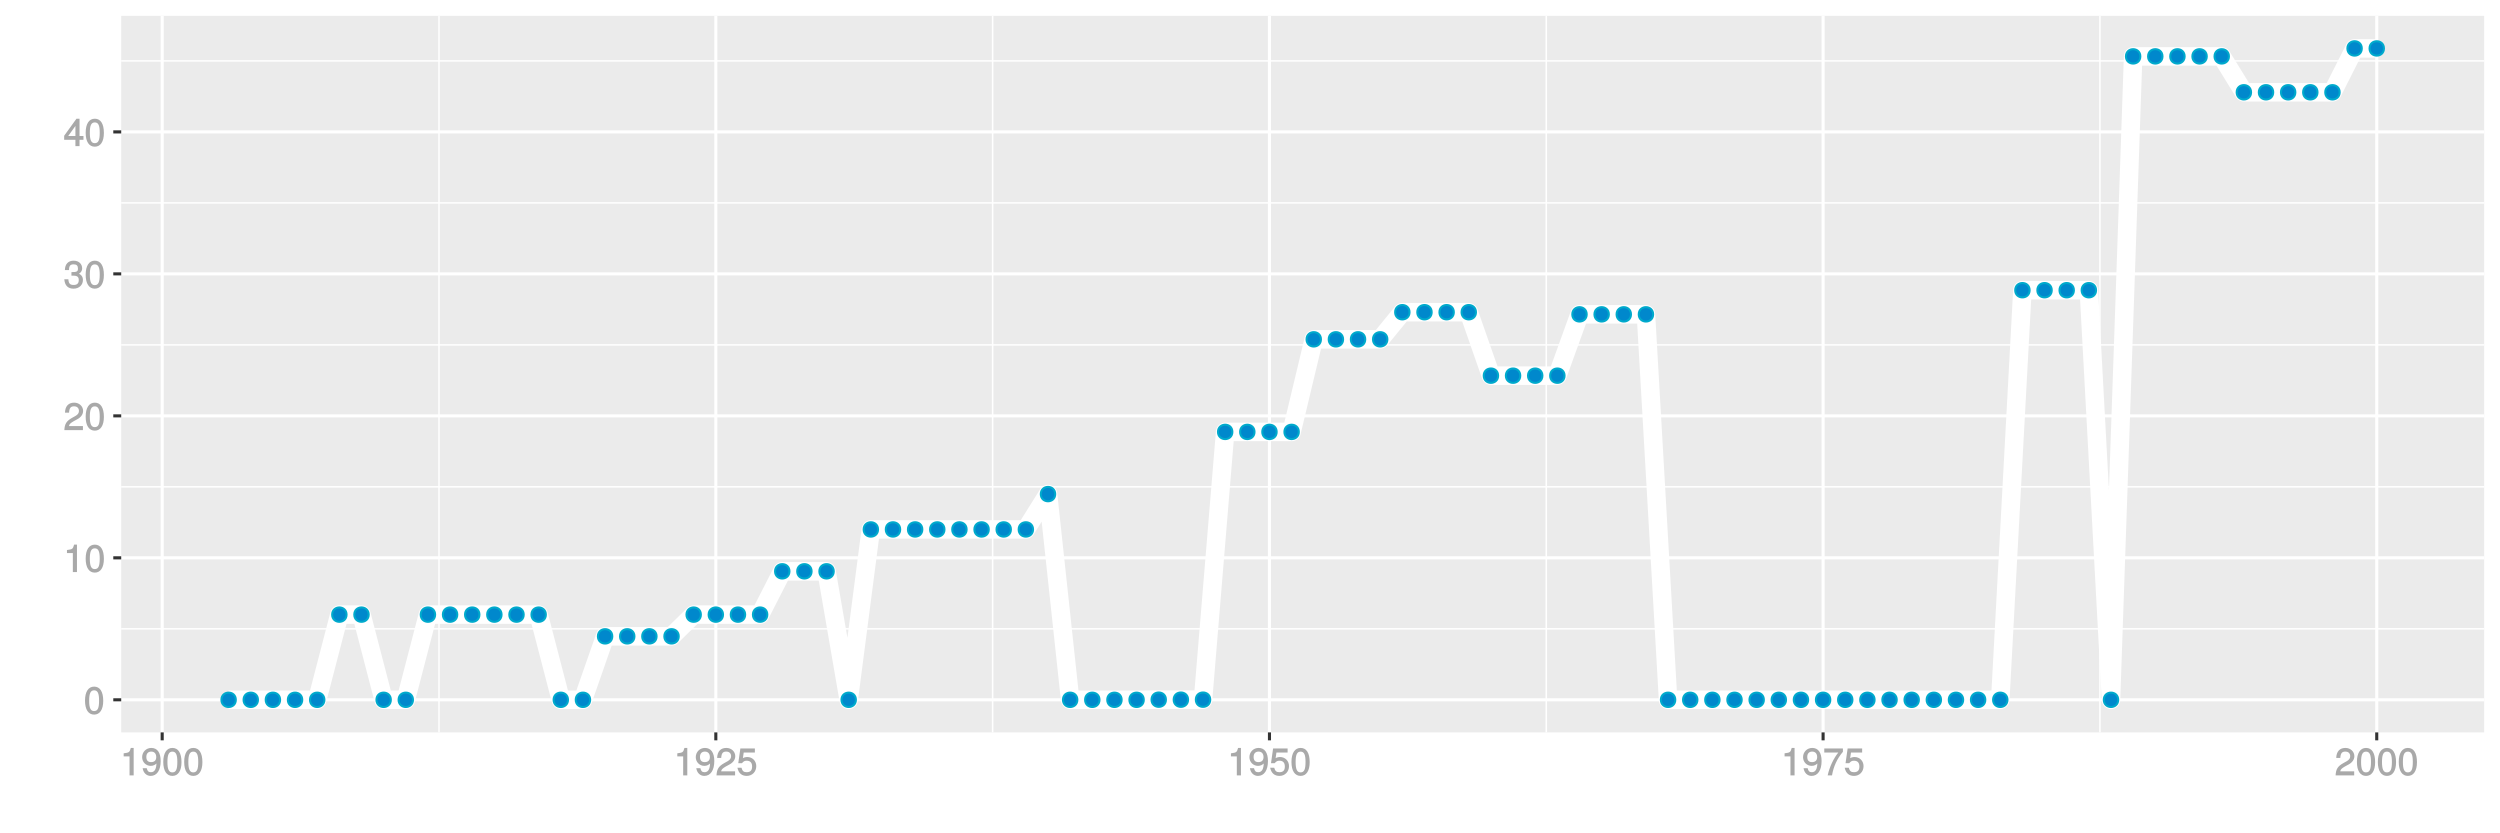 <?xml version="1.0" encoding="UTF-8"?>
<svg xmlns="http://www.w3.org/2000/svg" xmlns:xlink="http://www.w3.org/1999/xlink" width="864pt" height="288pt" viewBox="0 0 864 288" version="1.1">
<defs>
<g>
<symbol overflow="visible" id="glyph0-0">
<path style="stroke:none;" d=""/>
</symbol>
<symbol overflow="visible" id="glyph0-1">
<path style="stroke:none;" d="M 6.719 -4.562 C 6.719 -7.766 5.578 -9.484 3.578 -9.484 C 1.594 -9.484 0.422 -7.734 0.422 -4.641 C 0.422 -1.531 1.594 0.188 3.578 0.188 C 5.531 0.188 6.719 -1.531 6.719 -4.562 Z M 5.281 -4.672 C 5.281 -2.047 4.828 -1.031 3.547 -1.031 C 2.344 -1.031 1.859 -2.109 1.859 -4.625 C 1.859 -7.156 2.344 -8.203 3.578 -8.203 C 4.812 -8.203 5.281 -7.141 5.281 -4.672 Z M 5.281 -4.672 "/>
</symbol>
<symbol overflow="visible" id="glyph0-2">
<path style="stroke:none;" d="M 4.641 -0.125 L 4.641 -9.484 L 3.656 -9.484 C 3.219 -7.938 3.094 -7.875 1.188 -7.625 L 1.188 -6.562 L 3.219 -6.562 L 3.219 0 L 4.641 0 Z M 4.641 -0.125 "/>
</symbol>
<symbol overflow="visible" id="glyph0-3">
<path style="stroke:none;" d="M 6.766 -6.641 C 6.766 -8.203 5.438 -9.484 3.688 -9.484 C 1.812 -9.484 0.578 -8.391 0.5 -6.016 L 1.906 -6.016 C 2.016 -7.703 2.516 -8.219 3.656 -8.219 C 4.688 -8.219 5.328 -7.609 5.328 -6.609 C 5.328 -5.891 4.938 -5.359 4.125 -4.891 L 2.922 -4.219 C 1 -3.125 0.406 -2.156 0.281 0 L 6.703 0 L 6.703 -1.406 L 1.891 -1.406 C 1.969 -2.016 2.359 -2.406 3.484 -3.062 L 4.781 -3.766 C 6.078 -4.453 6.766 -5.516 6.766 -6.641 Z M 6.766 -6.641 "/>
</symbol>
<symbol overflow="visible" id="glyph0-4">
<path style="stroke:none;" d="M 6.703 -2.812 C 6.703 -3.922 6.125 -4.719 5.016 -5.094 L 5.016 -4.828 C 5.875 -5.156 6.438 -5.891 6.438 -6.812 C 6.438 -8.391 5.25 -9.484 3.5 -9.484 C 1.641 -9.484 0.5 -8.328 0.469 -6.234 L 1.891 -6.234 C 1.906 -7.734 2.344 -8.219 3.516 -8.219 C 4.531 -8.219 4.984 -7.75 4.984 -6.766 C 4.984 -5.781 4.703 -5.531 2.734 -5.531 L 2.734 -4.297 L 3.5 -4.297 C 4.766 -4.297 5.266 -3.828 5.266 -2.797 C 5.266 -1.641 4.688 -1.094 3.5 -1.094 C 2.25 -1.094 1.766 -1.578 1.672 -3.062 L 0.266 -3.062 C 0.422 -0.859 1.578 0.188 3.453 0.188 C 5.359 0.188 6.703 -1.062 6.703 -2.812 Z M 6.703 -2.812 "/>
</symbol>
<symbol overflow="visible" id="glyph0-5">
<path style="stroke:none;" d="M 6.891 -2.344 L 6.891 -3.516 L 5.531 -3.516 L 5.531 -9.484 L 4.469 -9.484 L 0.219 -3.594 L 0.219 -2.203 L 4.109 -2.203 L 4.109 0 L 5.531 0 L 5.531 -2.203 L 6.891 -2.203 Z M 4.25 -3.516 L 1.625 -3.516 L 4.344 -7.312 L 4.109 -7.391 L 4.109 -3.516 Z M 4.25 -3.516 "/>
</symbol>
<symbol overflow="visible" id="glyph0-6">
<path style="stroke:none;" d="M 6.75 -4.953 C 6.75 -7.844 5.609 -9.484 3.516 -9.484 C 1.75 -9.484 0.344 -8.094 0.344 -6.297 C 0.344 -4.578 1.656 -3.281 3.328 -3.281 C 4.203 -3.281 4.922 -3.641 5.531 -4.359 L 5.297 -4.453 C 5.281 -2.203 4.688 -1.094 3.375 -1.094 C 2.578 -1.094 2.141 -1.453 1.938 -2.484 L 0.516 -2.484 C 0.766 -0.828 1.891 0.188 3.297 0.188 C 5.453 0.188 6.75 -1.766 6.75 -4.953 Z M 5.219 -6.312 C 5.219 -5.188 4.578 -4.578 3.453 -4.578 C 2.359 -4.578 1.797 -5.141 1.797 -6.391 C 1.797 -7.547 2.438 -8.219 3.5 -8.219 C 4.562 -8.219 5.219 -7.516 5.219 -6.312 Z M 5.219 -6.312 "/>
</symbol>
<symbol overflow="visible" id="glyph0-7">
<path style="stroke:none;" d="M 6.797 -3.188 C 6.797 -5 5.453 -6.344 3.688 -6.344 C 3.047 -6.344 2.422 -6.125 2.172 -5.938 L 2.453 -7.891 L 6.312 -7.891 L 6.312 -9.297 L 1.297 -9.297 L 0.578 -4.203 L 1.844 -4.203 C 2.422 -4.875 2.766 -5.062 3.484 -5.062 C 4.719 -5.062 5.359 -4.391 5.359 -3.031 C 5.359 -1.703 4.734 -1.094 3.484 -1.094 C 2.484 -1.094 2 -1.453 1.688 -2.641 L 0.281 -2.641 C 0.688 -0.656 1.875 0.188 3.516 0.188 C 5.375 0.188 6.797 -1.234 6.797 -3.188 Z M 6.797 -3.188 "/>
</symbol>
<symbol overflow="visible" id="glyph0-8">
<path style="stroke:none;" d="M 6.891 -8.188 L 6.891 -9.297 L 0.453 -9.297 L 0.453 -7.891 L 5.297 -7.891 C 3.641 -5.797 2.297 -3.016 1.625 0 L 3.125 0 C 3.656 -3.109 4.906 -5.797 6.891 -8.141 Z M 6.891 -8.188 "/>
</symbol>
</g>
<clipPath id="clip1">
  <path d="M 41.891 5.48 L 859 5.48 L 859 254 L 41.891 254 Z M 41.891 5.48 "/>
</clipPath>
<clipPath id="clip2">
  <path d="M 41.891 217 L 859 217 L 859 218 L 41.891 218 Z M 41.891 217 "/>
</clipPath>
<clipPath id="clip3">
  <path d="M 41.891 167 L 859 167 L 859 169 L 41.891 169 Z M 41.891 167 "/>
</clipPath>
<clipPath id="clip4">
  <path d="M 41.891 118 L 859 118 L 859 120 L 41.891 120 Z M 41.891 118 "/>
</clipPath>
<clipPath id="clip5">
  <path d="M 41.891 69 L 859 69 L 859 71 L 41.891 71 Z M 41.891 69 "/>
</clipPath>
<clipPath id="clip6">
  <path d="M 41.891 20 L 859 20 L 859 22 L 41.891 22 Z M 41.891 20 "/>
</clipPath>
<clipPath id="clip7">
  <path d="M 151 5.48 L 152 5.48 L 152 254 L 151 254 Z M 151 5.48 "/>
</clipPath>
<clipPath id="clip8">
  <path d="M 342 5.48 L 344 5.48 L 344 254 L 342 254 Z M 342 5.48 "/>
</clipPath>
<clipPath id="clip9">
  <path d="M 534 5.48 L 535 5.48 L 535 254 L 534 254 Z M 534 5.48 "/>
</clipPath>
<clipPath id="clip10">
  <path d="M 725 5.48 L 726 5.48 L 726 254 L 725 254 Z M 725 5.48 "/>
</clipPath>
<clipPath id="clip11">
  <path d="M 41.891 241 L 859.52 241 L 859.52 243 L 41.891 243 Z M 41.891 241 "/>
</clipPath>
<clipPath id="clip12">
  <path d="M 41.891 192 L 859.52 192 L 859.52 194 L 41.891 194 Z M 41.891 192 "/>
</clipPath>
<clipPath id="clip13">
  <path d="M 41.891 143 L 859.52 143 L 859.52 145 L 41.891 145 Z M 41.891 143 "/>
</clipPath>
<clipPath id="clip14">
  <path d="M 41.891 94 L 859.52 94 L 859.52 96 L 41.891 96 Z M 41.891 94 "/>
</clipPath>
<clipPath id="clip15">
  <path d="M 41.891 45 L 859.52 45 L 859.52 47 L 41.891 47 Z M 41.891 45 "/>
</clipPath>
<clipPath id="clip16">
  <path d="M 55 5.48 L 57 5.48 L 57 254 L 55 254 Z M 55 5.48 "/>
</clipPath>
<clipPath id="clip17">
  <path d="M 246 5.48 L 248 5.48 L 248 254 L 246 254 Z M 246 5.48 "/>
</clipPath>
<clipPath id="clip18">
  <path d="M 438 5.48 L 440 5.48 L 440 254 L 438 254 Z M 438 5.48 "/>
</clipPath>
<clipPath id="clip19">
  <path d="M 629 5.48 L 631 5.48 L 631 254 L 629 254 Z M 629 5.48 "/>
</clipPath>
<clipPath id="clip20">
  <path d="M 820 5.48 L 822 5.48 L 822 254 L 820 254 Z M 820 5.48 "/>
</clipPath>
</defs>
<g id="surface10121">
<rect x="0" y="0" width="864" height="288" style="fill:rgb(100%,100%,100%);fill-opacity:1;stroke:none;"/>
<rect x="0" y="0" width="864" height="288" style="fill:rgb(100%,100%,100%);fill-opacity:1;stroke:none;"/>
<path style="fill:none;stroke-width:1.067;stroke-linecap:round;stroke-linejoin:round;stroke:rgb(100%,100%,100%);stroke-opacity:1;stroke-miterlimit:10;" d="M 0 288 L 864 288 L 864 0 L 0 0 Z M 0 288 "/>
<g clip-path="url(#clip1)" clip-rule="nonzero">
<path style=" stroke:none;fill-rule:nonzero;fill:rgb(92.157%,92.157%,92.157%);fill-opacity:1;" d="M 41.891 253.109 L 858.52 253.109 L 858.52 5.48 L 41.891 5.48 Z M 41.891 253.109 "/>
</g>
<g clip-path="url(#clip2)" clip-rule="nonzero">
<path style="fill:none;stroke-width:0.533;stroke-linecap:butt;stroke-linejoin:round;stroke:rgb(100%,100%,100%);stroke-opacity:1;stroke-miterlimit:10;" d="M 41.891 217.32 L 858.52 217.32 "/>
</g>
<g clip-path="url(#clip3)" clip-rule="nonzero">
<path style="fill:none;stroke-width:0.533;stroke-linecap:butt;stroke-linejoin:round;stroke:rgb(100%,100%,100%);stroke-opacity:1;stroke-miterlimit:10;" d="M 41.891 168.254 L 858.52 168.254 "/>
</g>
<g clip-path="url(#clip4)" clip-rule="nonzero">
<path style="fill:none;stroke-width:0.533;stroke-linecap:butt;stroke-linejoin:round;stroke:rgb(100%,100%,100%);stroke-opacity:1;stroke-miterlimit:10;" d="M 41.891 119.188 L 858.52 119.188 "/>
</g>
<g clip-path="url(#clip5)" clip-rule="nonzero">
<path style="fill:none;stroke-width:0.533;stroke-linecap:butt;stroke-linejoin:round;stroke:rgb(100%,100%,100%);stroke-opacity:1;stroke-miterlimit:10;" d="M 41.891 70.121 L 858.52 70.121 "/>
</g>
<g clip-path="url(#clip6)" clip-rule="nonzero">
<path style="fill:none;stroke-width:0.533;stroke-linecap:butt;stroke-linejoin:round;stroke:rgb(100%,100%,100%);stroke-opacity:1;stroke-miterlimit:10;" d="M 41.891 21.055 L 858.52 21.055 "/>
</g>
<g clip-path="url(#clip7)" clip-rule="nonzero">
<path style="fill:none;stroke-width:0.533;stroke-linecap:butt;stroke-linejoin:round;stroke:rgb(100%,100%,100%);stroke-opacity:1;stroke-miterlimit:10;" d="M 151.719 253.109 L 151.719 5.48 "/>
</g>
<g clip-path="url(#clip8)" clip-rule="nonzero">
<path style="fill:none;stroke-width:0.533;stroke-linecap:butt;stroke-linejoin:round;stroke:rgb(100%,100%,100%);stroke-opacity:1;stroke-miterlimit:10;" d="M 343.055 253.109 L 343.055 5.48 "/>
</g>
<g clip-path="url(#clip9)" clip-rule="nonzero">
<path style="fill:none;stroke-width:0.533;stroke-linecap:butt;stroke-linejoin:round;stroke:rgb(100%,100%,100%);stroke-opacity:1;stroke-miterlimit:10;" d="M 534.395 253.109 L 534.395 5.48 "/>
</g>
<g clip-path="url(#clip10)" clip-rule="nonzero">
<path style="fill:none;stroke-width:0.533;stroke-linecap:butt;stroke-linejoin:round;stroke:rgb(100%,100%,100%);stroke-opacity:1;stroke-miterlimit:10;" d="M 725.73 253.109 L 725.73 5.48 "/>
</g>
<g clip-path="url(#clip11)" clip-rule="nonzero">
<path style="fill:none;stroke-width:1.067;stroke-linecap:butt;stroke-linejoin:round;stroke:rgb(100%,100%,100%);stroke-opacity:1;stroke-miterlimit:10;" d="M 41.891 241.855 L 858.52 241.855 "/>
</g>
<g clip-path="url(#clip12)" clip-rule="nonzero">
<path style="fill:none;stroke-width:1.067;stroke-linecap:butt;stroke-linejoin:round;stroke:rgb(100%,100%,100%);stroke-opacity:1;stroke-miterlimit:10;" d="M 41.891 192.785 L 858.52 192.785 "/>
</g>
<g clip-path="url(#clip13)" clip-rule="nonzero">
<path style="fill:none;stroke-width:1.067;stroke-linecap:butt;stroke-linejoin:round;stroke:rgb(100%,100%,100%);stroke-opacity:1;stroke-miterlimit:10;" d="M 41.891 143.719 L 858.52 143.719 "/>
</g>
<g clip-path="url(#clip14)" clip-rule="nonzero">
<path style="fill:none;stroke-width:1.067;stroke-linecap:butt;stroke-linejoin:round;stroke:rgb(100%,100%,100%);stroke-opacity:1;stroke-miterlimit:10;" d="M 41.891 94.652 L 858.52 94.652 "/>
</g>
<g clip-path="url(#clip15)" clip-rule="nonzero">
<path style="fill:none;stroke-width:1.067;stroke-linecap:butt;stroke-linejoin:round;stroke:rgb(100%,100%,100%);stroke-opacity:1;stroke-miterlimit:10;" d="M 41.891 45.586 L 858.52 45.586 "/>
</g>
<g clip-path="url(#clip16)" clip-rule="nonzero">
<path style="fill:none;stroke-width:1.067;stroke-linecap:butt;stroke-linejoin:round;stroke:rgb(100%,100%,100%);stroke-opacity:1;stroke-miterlimit:10;" d="M 56.051 253.109 L 56.051 5.48 "/>
</g>
<g clip-path="url(#clip17)" clip-rule="nonzero">
<path style="fill:none;stroke-width:1.067;stroke-linecap:butt;stroke-linejoin:round;stroke:rgb(100%,100%,100%);stroke-opacity:1;stroke-miterlimit:10;" d="M 247.387 253.109 L 247.387 5.48 "/>
</g>
<g clip-path="url(#clip18)" clip-rule="nonzero">
<path style="fill:none;stroke-width:1.067;stroke-linecap:butt;stroke-linejoin:round;stroke:rgb(100%,100%,100%);stroke-opacity:1;stroke-miterlimit:10;" d="M 438.727 253.109 L 438.727 5.48 "/>
</g>
<g clip-path="url(#clip19)" clip-rule="nonzero">
<path style="fill:none;stroke-width:1.067;stroke-linecap:butt;stroke-linejoin:round;stroke:rgb(100%,100%,100%);stroke-opacity:1;stroke-miterlimit:10;" d="M 630.062 253.109 L 630.062 5.48 "/>
</g>
<g clip-path="url(#clip20)" clip-rule="nonzero">
<path style="fill:none;stroke-width:1.067;stroke-linecap:butt;stroke-linejoin:round;stroke:rgb(100%,100%,100%);stroke-opacity:1;stroke-miterlimit:10;" d="M 821.402 253.109 L 821.402 5.48 "/>
</g>
<path style="fill:none;stroke-width:6.402;stroke-linecap:butt;stroke-linejoin:round;stroke:rgb(100%,100%,100%);stroke-opacity:1;stroke-miterlimit:1;" d="M 79.012 241.855 L 109.625 241.855 L 117.277 212.414 L 124.93 212.414 L 132.586 241.855 L 140.238 241.855 L 147.891 212.414 L 186.16 212.414 L 193.812 241.855 L 201.465 241.855 L 209.121 219.922 L 232.082 219.922 L 239.734 212.414 L 262.695 212.414 L 270.348 197.449 L 285.656 197.449 L 293.309 241.855 L 300.961 182.973 L 354.535 182.973 L 362.191 170.758 L 369.844 241.855 L 392.805 241.855 L 400.457 241.805 L 415.766 241.805 L 423.418 149.266 L 446.379 149.266 L 454.031 117.273 L 476.992 117.273 L 484.645 107.902 L 507.605 107.902 L 515.262 129.836 L 538.223 129.836 L 545.875 108.637 L 568.836 108.637 L 576.488 241.855 L 691.293 241.855 L 698.945 100.297 L 721.906 100.297 L 729.559 241.855 L 737.211 19.484 L 767.828 19.484 L 775.48 31.898 L 806.094 31.898 L 813.746 16.734 L 821.402 16.734 "/>
<path style="fill-rule:nonzero;fill:rgb(0%,53.333%,80%);fill-opacity:1;stroke-width:0.709;stroke-linecap:round;stroke-linejoin:round;stroke:rgb(0%,66.667%,80%);stroke-opacity:1;stroke-miterlimit:10;" d="M 81.5 241.855 C 81.5 245.172 76.523 245.172 76.523 241.855 C 76.523 238.535 81.5 238.535 81.5 241.855 "/>
<path style="fill-rule:nonzero;fill:rgb(0%,53.333%,80%);fill-opacity:1;stroke-width:0.709;stroke-linecap:round;stroke-linejoin:round;stroke:rgb(0%,66.667%,80%);stroke-opacity:1;stroke-miterlimit:10;" d="M 89.152 241.855 C 89.152 245.172 84.176 245.172 84.176 241.855 C 84.176 238.535 89.152 238.535 89.152 241.855 "/>
<path style="fill-rule:nonzero;fill:rgb(0%,53.333%,80%);fill-opacity:1;stroke-width:0.709;stroke-linecap:round;stroke-linejoin:round;stroke:rgb(0%,66.667%,80%);stroke-opacity:1;stroke-miterlimit:10;" d="M 96.805 241.855 C 96.805 245.172 91.828 245.172 91.828 241.855 C 91.828 238.535 96.805 238.535 96.805 241.855 "/>
<path style="fill-rule:nonzero;fill:rgb(0%,53.333%,80%);fill-opacity:1;stroke-width:0.709;stroke-linecap:round;stroke-linejoin:round;stroke:rgb(0%,66.667%,80%);stroke-opacity:1;stroke-miterlimit:10;" d="M 104.457 241.855 C 104.457 245.172 99.48 245.172 99.48 241.855 C 99.48 238.535 104.457 238.535 104.457 241.855 "/>
<path style="fill-rule:nonzero;fill:rgb(0%,53.333%,80%);fill-opacity:1;stroke-width:0.709;stroke-linecap:round;stroke-linejoin:round;stroke:rgb(0%,66.667%,80%);stroke-opacity:1;stroke-miterlimit:10;" d="M 112.113 241.855 C 112.113 245.172 107.137 245.172 107.137 241.855 C 107.137 238.535 112.113 238.535 112.113 241.855 "/>
<path style="fill-rule:nonzero;fill:rgb(0%,53.333%,80%);fill-opacity:1;stroke-width:0.709;stroke-linecap:round;stroke-linejoin:round;stroke:rgb(0%,66.667%,80%);stroke-opacity:1;stroke-miterlimit:10;" d="M 119.766 212.414 C 119.766 215.73 114.789 215.73 114.789 212.414 C 114.789 209.098 119.766 209.098 119.766 212.414 "/>
<path style="fill-rule:nonzero;fill:rgb(0%,53.333%,80%);fill-opacity:1;stroke-width:0.709;stroke-linecap:round;stroke-linejoin:round;stroke:rgb(0%,66.667%,80%);stroke-opacity:1;stroke-miterlimit:10;" d="M 127.418 212.414 C 127.418 215.73 122.441 215.73 122.441 212.414 C 122.441 209.098 127.418 209.098 127.418 212.414 "/>
<path style="fill-rule:nonzero;fill:rgb(0%,53.333%,80%);fill-opacity:1;stroke-width:0.709;stroke-linecap:round;stroke-linejoin:round;stroke:rgb(0%,66.667%,80%);stroke-opacity:1;stroke-miterlimit:10;" d="M 135.074 241.855 C 135.074 245.172 130.098 245.172 130.098 241.855 C 130.098 238.535 135.074 238.535 135.074 241.855 "/>
<path style="fill-rule:nonzero;fill:rgb(0%,53.333%,80%);fill-opacity:1;stroke-width:0.709;stroke-linecap:round;stroke-linejoin:round;stroke:rgb(0%,66.667%,80%);stroke-opacity:1;stroke-miterlimit:10;" d="M 142.727 241.855 C 142.727 245.172 137.75 245.172 137.75 241.855 C 137.75 238.535 142.727 238.535 142.727 241.855 "/>
<path style="fill-rule:nonzero;fill:rgb(0%,53.333%,80%);fill-opacity:1;stroke-width:0.709;stroke-linecap:round;stroke-linejoin:round;stroke:rgb(0%,66.667%,80%);stroke-opacity:1;stroke-miterlimit:10;" d="M 150.379 212.414 C 150.379 215.73 145.402 215.73 145.402 212.414 C 145.402 209.098 150.379 209.098 150.379 212.414 "/>
<path style="fill-rule:nonzero;fill:rgb(0%,53.333%,80%);fill-opacity:1;stroke-width:0.709;stroke-linecap:round;stroke-linejoin:round;stroke:rgb(0%,66.667%,80%);stroke-opacity:1;stroke-miterlimit:10;" d="M 158.035 212.414 C 158.035 215.73 153.059 215.73 153.059 212.414 C 153.059 209.098 158.035 209.098 158.035 212.414 "/>
<path style="fill-rule:nonzero;fill:rgb(0%,53.333%,80%);fill-opacity:1;stroke-width:0.709;stroke-linecap:round;stroke-linejoin:round;stroke:rgb(0%,66.667%,80%);stroke-opacity:1;stroke-miterlimit:10;" d="M 165.688 212.414 C 165.688 215.73 160.711 215.73 160.711 212.414 C 160.711 209.098 165.688 209.098 165.688 212.414 "/>
<path style="fill-rule:nonzero;fill:rgb(0%,53.333%,80%);fill-opacity:1;stroke-width:0.709;stroke-linecap:round;stroke-linejoin:round;stroke:rgb(0%,66.667%,80%);stroke-opacity:1;stroke-miterlimit:10;" d="M 173.34 212.414 C 173.34 215.73 168.363 215.73 168.363 212.414 C 168.363 209.098 173.34 209.098 173.34 212.414 "/>
<path style="fill-rule:nonzero;fill:rgb(0%,53.333%,80%);fill-opacity:1;stroke-width:0.709;stroke-linecap:round;stroke-linejoin:round;stroke:rgb(0%,66.667%,80%);stroke-opacity:1;stroke-miterlimit:10;" d="M 180.992 212.414 C 180.992 215.73 176.016 215.73 176.016 212.414 C 176.016 209.098 180.992 209.098 180.992 212.414 "/>
<path style="fill-rule:nonzero;fill:rgb(0%,53.333%,80%);fill-opacity:1;stroke-width:0.709;stroke-linecap:round;stroke-linejoin:round;stroke:rgb(0%,66.667%,80%);stroke-opacity:1;stroke-miterlimit:10;" d="M 188.648 212.414 C 188.648 215.73 183.672 215.73 183.672 212.414 C 183.672 209.098 188.648 209.098 188.648 212.414 "/>
<path style="fill-rule:nonzero;fill:rgb(0%,53.333%,80%);fill-opacity:1;stroke-width:0.709;stroke-linecap:round;stroke-linejoin:round;stroke:rgb(0%,66.667%,80%);stroke-opacity:1;stroke-miterlimit:10;" d="M 196.301 241.855 C 196.301 245.172 191.324 245.172 191.324 241.855 C 191.324 238.535 196.301 238.535 196.301 241.855 "/>
<path style="fill-rule:nonzero;fill:rgb(0%,53.333%,80%);fill-opacity:1;stroke-width:0.709;stroke-linecap:round;stroke-linejoin:round;stroke:rgb(0%,66.667%,80%);stroke-opacity:1;stroke-miterlimit:10;" d="M 203.953 241.855 C 203.953 245.172 198.977 245.172 198.977 241.855 C 198.977 238.535 203.953 238.535 203.953 241.855 "/>
<path style="fill-rule:nonzero;fill:rgb(0%,53.333%,80%);fill-opacity:1;stroke-width:0.709;stroke-linecap:round;stroke-linejoin:round;stroke:rgb(0%,66.667%,80%);stroke-opacity:1;stroke-miterlimit:10;" d="M 211.609 219.922 C 211.609 223.238 206.633 223.238 206.633 219.922 C 206.633 216.602 211.609 216.602 211.609 219.922 "/>
<path style="fill-rule:nonzero;fill:rgb(0%,53.333%,80%);fill-opacity:1;stroke-width:0.709;stroke-linecap:round;stroke-linejoin:round;stroke:rgb(0%,66.667%,80%);stroke-opacity:1;stroke-miterlimit:10;" d="M 219.262 219.922 C 219.262 223.238 214.285 223.238 214.285 219.922 C 214.285 216.602 219.262 216.602 219.262 219.922 "/>
<path style="fill-rule:nonzero;fill:rgb(0%,53.333%,80%);fill-opacity:1;stroke-width:0.709;stroke-linecap:round;stroke-linejoin:round;stroke:rgb(0%,66.667%,80%);stroke-opacity:1;stroke-miterlimit:10;" d="M 226.914 219.922 C 226.914 223.238 221.938 223.238 221.938 219.922 C 221.938 216.602 226.914 216.602 226.914 219.922 "/>
<path style="fill-rule:nonzero;fill:rgb(0%,53.333%,80%);fill-opacity:1;stroke-width:0.709;stroke-linecap:round;stroke-linejoin:round;stroke:rgb(0%,66.667%,80%);stroke-opacity:1;stroke-miterlimit:10;" d="M 234.57 219.922 C 234.57 223.238 229.594 223.238 229.594 219.922 C 229.594 216.602 234.57 216.602 234.57 219.922 "/>
<path style="fill-rule:nonzero;fill:rgb(0%,53.333%,80%);fill-opacity:1;stroke-width:0.709;stroke-linecap:round;stroke-linejoin:round;stroke:rgb(0%,66.667%,80%);stroke-opacity:1;stroke-miterlimit:10;" d="M 242.223 212.414 C 242.223 215.73 237.246 215.73 237.246 212.414 C 237.246 209.098 242.223 209.098 242.223 212.414 "/>
<path style="fill-rule:nonzero;fill:rgb(0%,53.333%,80%);fill-opacity:1;stroke-width:0.709;stroke-linecap:round;stroke-linejoin:round;stroke:rgb(0%,66.667%,80%);stroke-opacity:1;stroke-miterlimit:10;" d="M 249.875 212.414 C 249.875 215.73 244.898 215.73 244.898 212.414 C 244.898 209.098 249.875 209.098 249.875 212.414 "/>
<path style="fill-rule:nonzero;fill:rgb(0%,53.333%,80%);fill-opacity:1;stroke-width:0.709;stroke-linecap:round;stroke-linejoin:round;stroke:rgb(0%,66.667%,80%);stroke-opacity:1;stroke-miterlimit:10;" d="M 257.527 212.414 C 257.527 215.73 252.551 215.73 252.551 212.414 C 252.551 209.098 257.527 209.098 257.527 212.414 "/>
<path style="fill-rule:nonzero;fill:rgb(0%,53.333%,80%);fill-opacity:1;stroke-width:0.709;stroke-linecap:round;stroke-linejoin:round;stroke:rgb(0%,66.667%,80%);stroke-opacity:1;stroke-miterlimit:10;" d="M 265.184 212.414 C 265.184 215.73 260.207 215.73 260.207 212.414 C 260.207 209.098 265.184 209.098 265.184 212.414 "/>
<path style="fill-rule:nonzero;fill:rgb(0%,53.333%,80%);fill-opacity:1;stroke-width:0.709;stroke-linecap:round;stroke-linejoin:round;stroke:rgb(0%,66.667%,80%);stroke-opacity:1;stroke-miterlimit:10;" d="M 272.836 197.449 C 272.836 200.766 267.859 200.766 267.859 197.449 C 267.859 194.129 272.836 194.129 272.836 197.449 "/>
<path style="fill-rule:nonzero;fill:rgb(0%,53.333%,80%);fill-opacity:1;stroke-width:0.709;stroke-linecap:round;stroke-linejoin:round;stroke:rgb(0%,66.667%,80%);stroke-opacity:1;stroke-miterlimit:10;" d="M 280.488 197.449 C 280.488 200.766 275.512 200.766 275.512 197.449 C 275.512 194.129 280.488 194.129 280.488 197.449 "/>
<path style="fill-rule:nonzero;fill:rgb(0%,53.333%,80%);fill-opacity:1;stroke-width:0.709;stroke-linecap:round;stroke-linejoin:round;stroke:rgb(0%,66.667%,80%);stroke-opacity:1;stroke-miterlimit:10;" d="M 288.145 197.449 C 288.145 200.766 283.168 200.766 283.168 197.449 C 283.168 194.129 288.145 194.129 288.145 197.449 "/>
<path style="fill-rule:nonzero;fill:rgb(0%,53.333%,80%);fill-opacity:1;stroke-width:0.709;stroke-linecap:round;stroke-linejoin:round;stroke:rgb(0%,66.667%,80%);stroke-opacity:1;stroke-miterlimit:10;" d="M 295.797 241.855 C 295.797 245.172 290.82 245.172 290.82 241.855 C 290.82 238.535 295.797 238.535 295.797 241.855 "/>
<path style="fill-rule:nonzero;fill:rgb(0%,53.333%,80%);fill-opacity:1;stroke-width:0.709;stroke-linecap:round;stroke-linejoin:round;stroke:rgb(0%,66.667%,80%);stroke-opacity:1;stroke-miterlimit:10;" d="M 303.449 182.973 C 303.449 186.293 298.473 186.293 298.473 182.973 C 298.473 179.656 303.449 179.656 303.449 182.973 "/>
<path style="fill-rule:nonzero;fill:rgb(0%,53.333%,80%);fill-opacity:1;stroke-width:0.709;stroke-linecap:round;stroke-linejoin:round;stroke:rgb(0%,66.667%,80%);stroke-opacity:1;stroke-miterlimit:10;" d="M 311.105 182.973 C 311.105 186.293 306.129 186.293 306.129 182.973 C 306.129 179.656 311.105 179.656 311.105 182.973 "/>
<path style="fill-rule:nonzero;fill:rgb(0%,53.333%,80%);fill-opacity:1;stroke-width:0.709;stroke-linecap:round;stroke-linejoin:round;stroke:rgb(0%,66.667%,80%);stroke-opacity:1;stroke-miterlimit:10;" d="M 318.758 182.973 C 318.758 186.293 313.781 186.293 313.781 182.973 C 313.781 179.656 318.758 179.656 318.758 182.973 "/>
<path style="fill-rule:nonzero;fill:rgb(0%,53.333%,80%);fill-opacity:1;stroke-width:0.709;stroke-linecap:round;stroke-linejoin:round;stroke:rgb(0%,66.667%,80%);stroke-opacity:1;stroke-miterlimit:10;" d="M 326.41 182.973 C 326.41 186.293 321.434 186.293 321.434 182.973 C 321.434 179.656 326.41 179.656 326.41 182.973 "/>
<path style="fill-rule:nonzero;fill:rgb(0%,53.333%,80%);fill-opacity:1;stroke-width:0.709;stroke-linecap:round;stroke-linejoin:round;stroke:rgb(0%,66.667%,80%);stroke-opacity:1;stroke-miterlimit:10;" d="M 334.062 182.973 C 334.062 186.293 329.086 186.293 329.086 182.973 C 329.086 179.656 334.062 179.656 334.062 182.973 "/>
<path style="fill-rule:nonzero;fill:rgb(0%,53.333%,80%);fill-opacity:1;stroke-width:0.709;stroke-linecap:round;stroke-linejoin:round;stroke:rgb(0%,66.667%,80%);stroke-opacity:1;stroke-miterlimit:10;" d="M 341.719 182.973 C 341.719 186.293 336.742 186.293 336.742 182.973 C 336.742 179.656 341.719 179.656 341.719 182.973 "/>
<path style="fill-rule:nonzero;fill:rgb(0%,53.333%,80%);fill-opacity:1;stroke-width:0.709;stroke-linecap:round;stroke-linejoin:round;stroke:rgb(0%,66.667%,80%);stroke-opacity:1;stroke-miterlimit:10;" d="M 349.371 182.973 C 349.371 186.293 344.395 186.293 344.395 182.973 C 344.395 179.656 349.371 179.656 349.371 182.973 "/>
<path style="fill-rule:nonzero;fill:rgb(0%,53.333%,80%);fill-opacity:1;stroke-width:0.709;stroke-linecap:round;stroke-linejoin:round;stroke:rgb(0%,66.667%,80%);stroke-opacity:1;stroke-miterlimit:10;" d="M 357.023 182.973 C 357.023 186.293 352.047 186.293 352.047 182.973 C 352.047 179.656 357.023 179.656 357.023 182.973 "/>
<path style="fill-rule:nonzero;fill:rgb(0%,53.333%,80%);fill-opacity:1;stroke-width:0.709;stroke-linecap:round;stroke-linejoin:round;stroke:rgb(0%,66.667%,80%);stroke-opacity:1;stroke-miterlimit:10;" d="M 364.68 170.758 C 364.68 174.074 359.703 174.074 359.703 170.758 C 359.703 167.438 364.68 167.438 364.68 170.758 "/>
<path style="fill-rule:nonzero;fill:rgb(0%,53.333%,80%);fill-opacity:1;stroke-width:0.709;stroke-linecap:round;stroke-linejoin:round;stroke:rgb(0%,66.667%,80%);stroke-opacity:1;stroke-miterlimit:10;" d="M 372.332 241.855 C 372.332 245.172 367.355 245.172 367.355 241.855 C 367.355 238.535 372.332 238.535 372.332 241.855 "/>
<path style="fill-rule:nonzero;fill:rgb(0%,53.333%,80%);fill-opacity:1;stroke-width:0.709;stroke-linecap:round;stroke-linejoin:round;stroke:rgb(0%,66.667%,80%);stroke-opacity:1;stroke-miterlimit:10;" d="M 379.984 241.855 C 379.984 245.172 375.008 245.172 375.008 241.855 C 375.008 238.535 379.984 238.535 379.984 241.855 "/>
<path style="fill-rule:nonzero;fill:rgb(0%,53.333%,80%);fill-opacity:1;stroke-width:0.709;stroke-linecap:round;stroke-linejoin:round;stroke:rgb(0%,66.667%,80%);stroke-opacity:1;stroke-miterlimit:10;" d="M 387.641 241.855 C 387.641 245.172 382.664 245.172 382.664 241.855 C 382.664 238.535 387.641 238.535 387.641 241.855 "/>
<path style="fill-rule:nonzero;fill:rgb(0%,53.333%,80%);fill-opacity:1;stroke-width:0.709;stroke-linecap:round;stroke-linejoin:round;stroke:rgb(0%,66.667%,80%);stroke-opacity:1;stroke-miterlimit:10;" d="M 395.293 241.855 C 395.293 245.172 390.316 245.172 390.316 241.855 C 390.316 238.535 395.293 238.535 395.293 241.855 "/>
<path style="fill-rule:nonzero;fill:rgb(0%,53.333%,80%);fill-opacity:1;stroke-width:0.709;stroke-linecap:round;stroke-linejoin:round;stroke:rgb(0%,66.667%,80%);stroke-opacity:1;stroke-miterlimit:10;" d="M 402.945 241.805 C 402.945 245.121 397.969 245.121 397.969 241.805 C 397.969 238.488 402.945 238.488 402.945 241.805 "/>
<path style="fill-rule:nonzero;fill:rgb(0%,53.333%,80%);fill-opacity:1;stroke-width:0.709;stroke-linecap:round;stroke-linejoin:round;stroke:rgb(0%,66.667%,80%);stroke-opacity:1;stroke-miterlimit:10;" d="M 410.598 241.805 C 410.598 245.121 405.621 245.121 405.621 241.805 C 405.621 238.488 410.598 238.488 410.598 241.805 "/>
<path style="fill-rule:nonzero;fill:rgb(0%,53.333%,80%);fill-opacity:1;stroke-width:0.709;stroke-linecap:round;stroke-linejoin:round;stroke:rgb(0%,66.667%,80%);stroke-opacity:1;stroke-miterlimit:10;" d="M 418.254 241.805 C 418.254 245.121 413.277 245.121 413.277 241.805 C 413.277 238.488 418.254 238.488 418.254 241.805 "/>
<path style="fill-rule:nonzero;fill:rgb(0%,53.333%,80%);fill-opacity:1;stroke-width:0.709;stroke-linecap:round;stroke-linejoin:round;stroke:rgb(0%,66.667%,80%);stroke-opacity:1;stroke-miterlimit:10;" d="M 425.906 149.266 C 425.906 152.582 420.93 152.582 420.93 149.266 C 420.93 145.945 425.906 145.945 425.906 149.266 "/>
<path style="fill-rule:nonzero;fill:rgb(0%,53.333%,80%);fill-opacity:1;stroke-width:0.709;stroke-linecap:round;stroke-linejoin:round;stroke:rgb(0%,66.667%,80%);stroke-opacity:1;stroke-miterlimit:10;" d="M 433.559 149.266 C 433.559 152.582 428.582 152.582 428.582 149.266 C 428.582 145.945 433.559 145.945 433.559 149.266 "/>
<path style="fill-rule:nonzero;fill:rgb(0%,53.333%,80%);fill-opacity:1;stroke-width:0.709;stroke-linecap:round;stroke-linejoin:round;stroke:rgb(0%,66.667%,80%);stroke-opacity:1;stroke-miterlimit:10;" d="M 441.215 149.266 C 441.215 152.582 436.238 152.582 436.238 149.266 C 436.238 145.945 441.215 145.945 441.215 149.266 "/>
<path style="fill-rule:nonzero;fill:rgb(0%,53.333%,80%);fill-opacity:1;stroke-width:0.709;stroke-linecap:round;stroke-linejoin:round;stroke:rgb(0%,66.667%,80%);stroke-opacity:1;stroke-miterlimit:10;" d="M 448.867 149.266 C 448.867 152.582 443.891 152.582 443.891 149.266 C 443.891 145.945 448.867 145.945 448.867 149.266 "/>
<path style="fill-rule:nonzero;fill:rgb(0%,53.333%,80%);fill-opacity:1;stroke-width:0.709;stroke-linecap:round;stroke-linejoin:round;stroke:rgb(0%,66.667%,80%);stroke-opacity:1;stroke-miterlimit:10;" d="M 456.52 117.273 C 456.52 120.59 451.543 120.59 451.543 117.273 C 451.543 113.957 456.52 113.957 456.52 117.273 "/>
<path style="fill-rule:nonzero;fill:rgb(0%,53.333%,80%);fill-opacity:1;stroke-width:0.709;stroke-linecap:round;stroke-linejoin:round;stroke:rgb(0%,66.667%,80%);stroke-opacity:1;stroke-miterlimit:10;" d="M 464.176 117.273 C 464.176 120.59 459.199 120.59 459.199 117.273 C 459.199 113.957 464.176 113.957 464.176 117.273 "/>
<path style="fill-rule:nonzero;fill:rgb(0%,53.333%,80%);fill-opacity:1;stroke-width:0.709;stroke-linecap:round;stroke-linejoin:round;stroke:rgb(0%,66.667%,80%);stroke-opacity:1;stroke-miterlimit:10;" d="M 471.828 117.273 C 471.828 120.59 466.852 120.59 466.852 117.273 C 466.852 113.957 471.828 113.957 471.828 117.273 "/>
<path style="fill-rule:nonzero;fill:rgb(0%,53.333%,80%);fill-opacity:1;stroke-width:0.709;stroke-linecap:round;stroke-linejoin:round;stroke:rgb(0%,66.667%,80%);stroke-opacity:1;stroke-miterlimit:10;" d="M 479.48 117.273 C 479.48 120.59 474.504 120.59 474.504 117.273 C 474.504 113.957 479.48 113.957 479.48 117.273 "/>
<path style="fill-rule:nonzero;fill:rgb(0%,53.333%,80%);fill-opacity:1;stroke-width:0.709;stroke-linecap:round;stroke-linejoin:round;stroke:rgb(0%,66.667%,80%);stroke-opacity:1;stroke-miterlimit:10;" d="M 487.133 107.902 C 487.133 111.219 482.156 111.219 482.156 107.902 C 482.156 104.582 487.133 104.582 487.133 107.902 "/>
<path style="fill-rule:nonzero;fill:rgb(0%,53.333%,80%);fill-opacity:1;stroke-width:0.709;stroke-linecap:round;stroke-linejoin:round;stroke:rgb(0%,66.667%,80%);stroke-opacity:1;stroke-miterlimit:10;" d="M 494.789 107.902 C 494.789 111.219 489.812 111.219 489.812 107.902 C 489.812 104.582 494.789 104.582 494.789 107.902 "/>
<path style="fill-rule:nonzero;fill:rgb(0%,53.333%,80%);fill-opacity:1;stroke-width:0.709;stroke-linecap:round;stroke-linejoin:round;stroke:rgb(0%,66.667%,80%);stroke-opacity:1;stroke-miterlimit:10;" d="M 502.441 107.902 C 502.441 111.219 497.465 111.219 497.465 107.902 C 497.465 104.582 502.441 104.582 502.441 107.902 "/>
<path style="fill-rule:nonzero;fill:rgb(0%,53.333%,80%);fill-opacity:1;stroke-width:0.709;stroke-linecap:round;stroke-linejoin:round;stroke:rgb(0%,66.667%,80%);stroke-opacity:1;stroke-miterlimit:10;" d="M 510.094 107.902 C 510.094 111.219 505.117 111.219 505.117 107.902 C 505.117 104.582 510.094 104.582 510.094 107.902 "/>
<path style="fill-rule:nonzero;fill:rgb(0%,53.333%,80%);fill-opacity:1;stroke-width:0.709;stroke-linecap:round;stroke-linejoin:round;stroke:rgb(0%,66.667%,80%);stroke-opacity:1;stroke-miterlimit:10;" d="M 517.75 129.836 C 517.75 133.152 512.773 133.152 512.773 129.836 C 512.773 126.516 517.75 126.516 517.75 129.836 "/>
<path style="fill-rule:nonzero;fill:rgb(0%,53.333%,80%);fill-opacity:1;stroke-width:0.709;stroke-linecap:round;stroke-linejoin:round;stroke:rgb(0%,66.667%,80%);stroke-opacity:1;stroke-miterlimit:10;" d="M 525.402 129.836 C 525.402 133.152 520.426 133.152 520.426 129.836 C 520.426 126.516 525.402 126.516 525.402 129.836 "/>
<path style="fill-rule:nonzero;fill:rgb(0%,53.333%,80%);fill-opacity:1;stroke-width:0.709;stroke-linecap:round;stroke-linejoin:round;stroke:rgb(0%,66.667%,80%);stroke-opacity:1;stroke-miterlimit:10;" d="M 533.055 129.836 C 533.055 133.152 528.078 133.152 528.078 129.836 C 528.078 126.516 533.055 126.516 533.055 129.836 "/>
<path style="fill-rule:nonzero;fill:rgb(0%,53.333%,80%);fill-opacity:1;stroke-width:0.709;stroke-linecap:round;stroke-linejoin:round;stroke:rgb(0%,66.667%,80%);stroke-opacity:1;stroke-miterlimit:10;" d="M 540.711 129.836 C 540.711 133.152 535.734 133.152 535.734 129.836 C 535.734 126.516 540.711 126.516 540.711 129.836 "/>
<path style="fill-rule:nonzero;fill:rgb(0%,53.333%,80%);fill-opacity:1;stroke-width:0.709;stroke-linecap:round;stroke-linejoin:round;stroke:rgb(0%,66.667%,80%);stroke-opacity:1;stroke-miterlimit:10;" d="M 548.363 108.637 C 548.363 111.957 543.387 111.957 543.387 108.637 C 543.387 105.32 548.363 105.32 548.363 108.637 "/>
<path style="fill-rule:nonzero;fill:rgb(0%,53.333%,80%);fill-opacity:1;stroke-width:0.709;stroke-linecap:round;stroke-linejoin:round;stroke:rgb(0%,66.667%,80%);stroke-opacity:1;stroke-miterlimit:10;" d="M 556.016 108.637 C 556.016 111.957 551.039 111.957 551.039 108.637 C 551.039 105.32 556.016 105.32 556.016 108.637 "/>
<path style="fill-rule:nonzero;fill:rgb(0%,53.333%,80%);fill-opacity:1;stroke-width:0.709;stroke-linecap:round;stroke-linejoin:round;stroke:rgb(0%,66.667%,80%);stroke-opacity:1;stroke-miterlimit:10;" d="M 563.668 108.637 C 563.668 111.957 558.691 111.957 558.691 108.637 C 558.691 105.32 563.668 105.32 563.668 108.637 "/>
<path style="fill-rule:nonzero;fill:rgb(0%,53.333%,80%);fill-opacity:1;stroke-width:0.709;stroke-linecap:round;stroke-linejoin:round;stroke:rgb(0%,66.667%,80%);stroke-opacity:1;stroke-miterlimit:10;" d="M 571.324 108.637 C 571.324 111.957 566.348 111.957 566.348 108.637 C 566.348 105.32 571.324 105.32 571.324 108.637 "/>
<path style="fill-rule:nonzero;fill:rgb(0%,53.333%,80%);fill-opacity:1;stroke-width:0.709;stroke-linecap:round;stroke-linejoin:round;stroke:rgb(0%,66.667%,80%);stroke-opacity:1;stroke-miterlimit:10;" d="M 578.977 241.855 C 578.977 245.172 574 245.172 574 241.855 C 574 238.535 578.977 238.535 578.977 241.855 "/>
<path style="fill-rule:nonzero;fill:rgb(0%,53.333%,80%);fill-opacity:1;stroke-width:0.709;stroke-linecap:round;stroke-linejoin:round;stroke:rgb(0%,66.667%,80%);stroke-opacity:1;stroke-miterlimit:10;" d="M 586.629 241.855 C 586.629 245.172 581.652 245.172 581.652 241.855 C 581.652 238.535 586.629 238.535 586.629 241.855 "/>
<path style="fill-rule:nonzero;fill:rgb(0%,53.333%,80%);fill-opacity:1;stroke-width:0.709;stroke-linecap:round;stroke-linejoin:round;stroke:rgb(0%,66.667%,80%);stroke-opacity:1;stroke-miterlimit:10;" d="M 594.285 241.855 C 594.285 245.172 589.309 245.172 589.309 241.855 C 589.309 238.535 594.285 238.535 594.285 241.855 "/>
<path style="fill-rule:nonzero;fill:rgb(0%,53.333%,80%);fill-opacity:1;stroke-width:0.709;stroke-linecap:round;stroke-linejoin:round;stroke:rgb(0%,66.667%,80%);stroke-opacity:1;stroke-miterlimit:10;" d="M 601.938 241.855 C 601.938 245.172 596.961 245.172 596.961 241.855 C 596.961 238.535 601.938 238.535 601.938 241.855 "/>
<path style="fill-rule:nonzero;fill:rgb(0%,53.333%,80%);fill-opacity:1;stroke-width:0.709;stroke-linecap:round;stroke-linejoin:round;stroke:rgb(0%,66.667%,80%);stroke-opacity:1;stroke-miterlimit:10;" d="M 609.59 241.855 C 609.59 245.172 604.613 245.172 604.613 241.855 C 604.613 238.535 609.59 238.535 609.59 241.855 "/>
<path style="fill-rule:nonzero;fill:rgb(0%,53.333%,80%);fill-opacity:1;stroke-width:0.709;stroke-linecap:round;stroke-linejoin:round;stroke:rgb(0%,66.667%,80%);stroke-opacity:1;stroke-miterlimit:10;" d="M 617.246 241.855 C 617.246 245.172 612.27 245.172 612.27 241.855 C 612.27 238.535 617.246 238.535 617.246 241.855 "/>
<path style="fill-rule:nonzero;fill:rgb(0%,53.333%,80%);fill-opacity:1;stroke-width:0.709;stroke-linecap:round;stroke-linejoin:round;stroke:rgb(0%,66.667%,80%);stroke-opacity:1;stroke-miterlimit:10;" d="M 624.898 241.855 C 624.898 245.172 619.922 245.172 619.922 241.855 C 619.922 238.535 624.898 238.535 624.898 241.855 "/>
<path style="fill-rule:nonzero;fill:rgb(0%,53.333%,80%);fill-opacity:1;stroke-width:0.709;stroke-linecap:round;stroke-linejoin:round;stroke:rgb(0%,66.667%,80%);stroke-opacity:1;stroke-miterlimit:10;" d="M 632.551 241.855 C 632.551 245.172 627.574 245.172 627.574 241.855 C 627.574 238.535 632.551 238.535 632.551 241.855 "/>
<path style="fill-rule:nonzero;fill:rgb(0%,53.333%,80%);fill-opacity:1;stroke-width:0.709;stroke-linecap:round;stroke-linejoin:round;stroke:rgb(0%,66.667%,80%);stroke-opacity:1;stroke-miterlimit:10;" d="M 640.203 241.855 C 640.203 245.172 635.227 245.172 635.227 241.855 C 635.227 238.535 640.203 238.535 640.203 241.855 "/>
<path style="fill-rule:nonzero;fill:rgb(0%,53.333%,80%);fill-opacity:1;stroke-width:0.709;stroke-linecap:round;stroke-linejoin:round;stroke:rgb(0%,66.667%,80%);stroke-opacity:1;stroke-miterlimit:10;" d="M 647.859 241.855 C 647.859 245.172 642.883 245.172 642.883 241.855 C 642.883 238.535 647.859 238.535 647.859 241.855 "/>
<path style="fill-rule:nonzero;fill:rgb(0%,53.333%,80%);fill-opacity:1;stroke-width:0.709;stroke-linecap:round;stroke-linejoin:round;stroke:rgb(0%,66.667%,80%);stroke-opacity:1;stroke-miterlimit:10;" d="M 655.512 241.855 C 655.512 245.172 650.535 245.172 650.535 241.855 C 650.535 238.535 655.512 238.535 655.512 241.855 "/>
<path style="fill-rule:nonzero;fill:rgb(0%,53.333%,80%);fill-opacity:1;stroke-width:0.709;stroke-linecap:round;stroke-linejoin:round;stroke:rgb(0%,66.667%,80%);stroke-opacity:1;stroke-miterlimit:10;" d="M 663.164 241.855 C 663.164 245.172 658.188 245.172 658.188 241.855 C 658.188 238.535 663.164 238.535 663.164 241.855 "/>
<path style="fill-rule:nonzero;fill:rgb(0%,53.333%,80%);fill-opacity:1;stroke-width:0.709;stroke-linecap:round;stroke-linejoin:round;stroke:rgb(0%,66.667%,80%);stroke-opacity:1;stroke-miterlimit:10;" d="M 670.82 241.855 C 670.82 245.172 665.844 245.172 665.844 241.855 C 665.844 238.535 670.82 238.535 670.82 241.855 "/>
<path style="fill-rule:nonzero;fill:rgb(0%,53.333%,80%);fill-opacity:1;stroke-width:0.709;stroke-linecap:round;stroke-linejoin:round;stroke:rgb(0%,66.667%,80%);stroke-opacity:1;stroke-miterlimit:10;" d="M 678.473 241.855 C 678.473 245.172 673.496 245.172 673.496 241.855 C 673.496 238.535 678.473 238.535 678.473 241.855 "/>
<path style="fill-rule:nonzero;fill:rgb(0%,53.333%,80%);fill-opacity:1;stroke-width:0.709;stroke-linecap:round;stroke-linejoin:round;stroke:rgb(0%,66.667%,80%);stroke-opacity:1;stroke-miterlimit:10;" d="M 686.125 241.855 C 686.125 245.172 681.148 245.172 681.148 241.855 C 681.148 238.535 686.125 238.535 686.125 241.855 "/>
<path style="fill-rule:nonzero;fill:rgb(0%,53.333%,80%);fill-opacity:1;stroke-width:0.709;stroke-linecap:round;stroke-linejoin:round;stroke:rgb(0%,66.667%,80%);stroke-opacity:1;stroke-miterlimit:10;" d="M 693.781 241.855 C 693.781 245.172 688.805 245.172 688.805 241.855 C 688.805 238.535 693.781 238.535 693.781 241.855 "/>
<path style="fill-rule:nonzero;fill:rgb(0%,53.333%,80%);fill-opacity:1;stroke-width:0.709;stroke-linecap:round;stroke-linejoin:round;stroke:rgb(0%,66.667%,80%);stroke-opacity:1;stroke-miterlimit:10;" d="M 701.434 100.297 C 701.434 103.613 696.457 103.613 696.457 100.297 C 696.457 96.977 701.434 96.977 701.434 100.297 "/>
<path style="fill-rule:nonzero;fill:rgb(0%,53.333%,80%);fill-opacity:1;stroke-width:0.709;stroke-linecap:round;stroke-linejoin:round;stroke:rgb(0%,66.667%,80%);stroke-opacity:1;stroke-miterlimit:10;" d="M 709.086 100.297 C 709.086 103.613 704.109 103.613 704.109 100.297 C 704.109 96.977 709.086 96.977 709.086 100.297 "/>
<path style="fill-rule:nonzero;fill:rgb(0%,53.333%,80%);fill-opacity:1;stroke-width:0.709;stroke-linecap:round;stroke-linejoin:round;stroke:rgb(0%,66.667%,80%);stroke-opacity:1;stroke-miterlimit:10;" d="M 716.738 100.297 C 716.738 103.613 711.762 103.613 711.762 100.297 C 711.762 96.977 716.738 96.977 716.738 100.297 "/>
<path style="fill-rule:nonzero;fill:rgb(0%,53.333%,80%);fill-opacity:1;stroke-width:0.709;stroke-linecap:round;stroke-linejoin:round;stroke:rgb(0%,66.667%,80%);stroke-opacity:1;stroke-miterlimit:10;" d="M 724.395 100.297 C 724.395 103.613 719.418 103.613 719.418 100.297 C 719.418 96.977 724.395 96.977 724.395 100.297 "/>
<path style="fill-rule:nonzero;fill:rgb(0%,53.333%,80%);fill-opacity:1;stroke-width:0.709;stroke-linecap:round;stroke-linejoin:round;stroke:rgb(0%,66.667%,80%);stroke-opacity:1;stroke-miterlimit:10;" d="M 732.047 241.855 C 732.047 245.172 727.07 245.172 727.07 241.855 C 727.07 238.535 732.047 238.535 732.047 241.855 "/>
<path style="fill-rule:nonzero;fill:rgb(0%,53.333%,80%);fill-opacity:1;stroke-width:0.709;stroke-linecap:round;stroke-linejoin:round;stroke:rgb(0%,66.667%,80%);stroke-opacity:1;stroke-miterlimit:10;" d="M 739.699 19.484 C 739.699 22.801 734.723 22.801 734.723 19.484 C 734.723 16.164 739.699 16.164 739.699 19.484 "/>
<path style="fill-rule:nonzero;fill:rgb(0%,53.333%,80%);fill-opacity:1;stroke-width:0.709;stroke-linecap:round;stroke-linejoin:round;stroke:rgb(0%,66.667%,80%);stroke-opacity:1;stroke-miterlimit:10;" d="M 747.355 19.484 C 747.355 22.801 742.379 22.801 742.379 19.484 C 742.379 16.164 747.355 16.164 747.355 19.484 "/>
<path style="fill-rule:nonzero;fill:rgb(0%,53.333%,80%);fill-opacity:1;stroke-width:0.709;stroke-linecap:round;stroke-linejoin:round;stroke:rgb(0%,66.667%,80%);stroke-opacity:1;stroke-miterlimit:10;" d="M 755.008 19.484 C 755.008 22.801 750.031 22.801 750.031 19.484 C 750.031 16.164 755.008 16.164 755.008 19.484 "/>
<path style="fill-rule:nonzero;fill:rgb(0%,53.333%,80%);fill-opacity:1;stroke-width:0.709;stroke-linecap:round;stroke-linejoin:round;stroke:rgb(0%,66.667%,80%);stroke-opacity:1;stroke-miterlimit:10;" d="M 762.66 19.484 C 762.66 22.801 757.684 22.801 757.684 19.484 C 757.684 16.164 762.66 16.164 762.66 19.484 "/>
<path style="fill-rule:nonzero;fill:rgb(0%,53.333%,80%);fill-opacity:1;stroke-width:0.709;stroke-linecap:round;stroke-linejoin:round;stroke:rgb(0%,66.667%,80%);stroke-opacity:1;stroke-miterlimit:10;" d="M 770.316 19.484 C 770.316 22.801 765.34 22.801 765.34 19.484 C 765.34 16.164 770.316 16.164 770.316 19.484 "/>
<path style="fill-rule:nonzero;fill:rgb(0%,53.333%,80%);fill-opacity:1;stroke-width:0.709;stroke-linecap:round;stroke-linejoin:round;stroke:rgb(0%,66.667%,80%);stroke-opacity:1;stroke-miterlimit:10;" d="M 777.969 31.898 C 777.969 35.215 772.992 35.215 772.992 31.898 C 772.992 28.578 777.969 28.578 777.969 31.898 "/>
<path style="fill-rule:nonzero;fill:rgb(0%,53.333%,80%);fill-opacity:1;stroke-width:0.709;stroke-linecap:round;stroke-linejoin:round;stroke:rgb(0%,66.667%,80%);stroke-opacity:1;stroke-miterlimit:10;" d="M 785.621 31.898 C 785.621 35.215 780.645 35.215 780.645 31.898 C 780.645 28.578 785.621 28.578 785.621 31.898 "/>
<path style="fill-rule:nonzero;fill:rgb(0%,53.333%,80%);fill-opacity:1;stroke-width:0.709;stroke-linecap:round;stroke-linejoin:round;stroke:rgb(0%,66.667%,80%);stroke-opacity:1;stroke-miterlimit:10;" d="M 793.273 31.898 C 793.273 35.215 788.297 35.215 788.297 31.898 C 788.297 28.578 793.273 28.578 793.273 31.898 "/>
<path style="fill-rule:nonzero;fill:rgb(0%,53.333%,80%);fill-opacity:1;stroke-width:0.709;stroke-linecap:round;stroke-linejoin:round;stroke:rgb(0%,66.667%,80%);stroke-opacity:1;stroke-miterlimit:10;" d="M 800.93 31.898 C 800.93 35.215 795.953 35.215 795.953 31.898 C 795.953 28.578 800.93 28.578 800.93 31.898 "/>
<path style="fill-rule:nonzero;fill:rgb(0%,53.333%,80%);fill-opacity:1;stroke-width:0.709;stroke-linecap:round;stroke-linejoin:round;stroke:rgb(0%,66.667%,80%);stroke-opacity:1;stroke-miterlimit:10;" d="M 808.582 31.898 C 808.582 35.215 803.605 35.215 803.605 31.898 C 803.605 28.578 808.582 28.578 808.582 31.898 "/>
<path style="fill-rule:nonzero;fill:rgb(0%,53.333%,80%);fill-opacity:1;stroke-width:0.709;stroke-linecap:round;stroke-linejoin:round;stroke:rgb(0%,66.667%,80%);stroke-opacity:1;stroke-miterlimit:10;" d="M 816.234 16.734 C 816.234 20.055 811.258 20.055 811.258 16.734 C 811.258 13.418 816.234 13.418 816.234 16.734 "/>
<path style="fill-rule:nonzero;fill:rgb(0%,53.333%,80%);fill-opacity:1;stroke-width:0.709;stroke-linecap:round;stroke-linejoin:round;stroke:rgb(0%,66.667%,80%);stroke-opacity:1;stroke-miterlimit:10;" d="M 823.891 16.734 C 823.891 20.055 818.914 20.055 818.914 16.734 C 818.914 13.418 823.891 13.418 823.891 16.734 "/>
<g style="fill:rgb(66.275%,66.275%,66.275%);fill-opacity:1;">
  <use xlink:href="#glyph0-1" x="28.957" y="246.779"/>
</g>
<g style="fill:rgb(66.275%,66.275%,66.275%);fill-opacity:1;">
  <use xlink:href="#glyph0-2" x="21.957" y="197.709"/>
  <use xlink:href="#glyph0-1" x="29.185" y="197.709"/>
</g>
<g style="fill:rgb(66.275%,66.275%,66.275%);fill-opacity:1;">
  <use xlink:href="#glyph0-3" x="21.957" y="148.643"/>
  <use xlink:href="#glyph0-1" x="29.185" y="148.643"/>
</g>
<g style="fill:rgb(66.275%,66.275%,66.275%);fill-opacity:1;">
  <use xlink:href="#glyph0-4" x="21.957" y="99.576"/>
  <use xlink:href="#glyph0-1" x="29.185" y="99.576"/>
</g>
<g style="fill:rgb(66.275%,66.275%,66.275%);fill-opacity:1;">
  <use xlink:href="#glyph0-5" x="21.957" y="50.51"/>
  <use xlink:href="#glyph0-1" x="29.185" y="50.51"/>
</g>
<path style="fill:none;stroke-width:1.067;stroke-linecap:butt;stroke-linejoin:round;stroke:rgb(20%,20%,20%);stroke-opacity:1;stroke-miterlimit:10;" d="M 39.152 241.855 L 41.891 241.855 "/>
<path style="fill:none;stroke-width:1.067;stroke-linecap:butt;stroke-linejoin:round;stroke:rgb(20%,20%,20%);stroke-opacity:1;stroke-miterlimit:10;" d="M 39.152 192.785 L 41.891 192.785 "/>
<path style="fill:none;stroke-width:1.067;stroke-linecap:butt;stroke-linejoin:round;stroke:rgb(20%,20%,20%);stroke-opacity:1;stroke-miterlimit:10;" d="M 39.152 143.719 L 41.891 143.719 "/>
<path style="fill:none;stroke-width:1.067;stroke-linecap:butt;stroke-linejoin:round;stroke:rgb(20%,20%,20%);stroke-opacity:1;stroke-miterlimit:10;" d="M 39.152 94.652 L 41.891 94.652 "/>
<path style="fill:none;stroke-width:1.067;stroke-linecap:butt;stroke-linejoin:round;stroke:rgb(20%,20%,20%);stroke-opacity:1;stroke-miterlimit:10;" d="M 39.152 45.586 L 41.891 45.586 "/>
<path style="fill:none;stroke-width:1.067;stroke-linecap:butt;stroke-linejoin:round;stroke:rgb(20%,20%,20%);stroke-opacity:1;stroke-miterlimit:10;" d="M 56.051 255.848 L 56.051 253.109 "/>
<path style="fill:none;stroke-width:1.067;stroke-linecap:butt;stroke-linejoin:round;stroke:rgb(20%,20%,20%);stroke-opacity:1;stroke-miterlimit:10;" d="M 247.387 255.848 L 247.387 253.109 "/>
<path style="fill:none;stroke-width:1.067;stroke-linecap:butt;stroke-linejoin:round;stroke:rgb(20%,20%,20%);stroke-opacity:1;stroke-miterlimit:10;" d="M 438.727 255.848 L 438.727 253.109 "/>
<path style="fill:none;stroke-width:1.067;stroke-linecap:butt;stroke-linejoin:round;stroke:rgb(20%,20%,20%);stroke-opacity:1;stroke-miterlimit:10;" d="M 630.062 255.848 L 630.062 253.109 "/>
<path style="fill:none;stroke-width:1.067;stroke-linecap:butt;stroke-linejoin:round;stroke:rgb(20%,20%,20%);stroke-opacity:1;stroke-miterlimit:10;" d="M 821.402 255.848 L 821.402 253.109 "/>
<g style="fill:rgb(66.275%,66.275%,66.275%);fill-opacity:1;">
  <use xlink:href="#glyph0-2" x="41.551" y="267.967"/>
  <use xlink:href="#glyph0-6" x="48.778" y="267.967"/>
  <use xlink:href="#glyph0-1" x="56.006" y="267.967"/>
  <use xlink:href="#glyph0-1" x="63.233" y="267.967"/>
</g>
<g style="fill:rgb(66.275%,66.275%,66.275%);fill-opacity:1;">
  <use xlink:href="#glyph0-2" x="232.887" y="267.967"/>
  <use xlink:href="#glyph0-6" x="240.114" y="267.967"/>
  <use xlink:href="#glyph0-3" x="247.342" y="267.967"/>
  <use xlink:href="#glyph0-7" x="254.569" y="267.967"/>
</g>
<g style="fill:rgb(66.275%,66.275%,66.275%);fill-opacity:1;">
  <use xlink:href="#glyph0-2" x="424.227" y="267.967"/>
  <use xlink:href="#glyph0-6" x="431.454" y="267.967"/>
  <use xlink:href="#glyph0-7" x="438.682" y="267.967"/>
  <use xlink:href="#glyph0-1" x="445.909" y="267.967"/>
</g>
<g style="fill:rgb(66.275%,66.275%,66.275%);fill-opacity:1;">
  <use xlink:href="#glyph0-2" x="615.562" y="267.967"/>
  <use xlink:href="#glyph0-6" x="622.79" y="267.967"/>
  <use xlink:href="#glyph0-8" x="630.018" y="267.967"/>
  <use xlink:href="#glyph0-7" x="637.245" y="267.967"/>
</g>
<g style="fill:rgb(66.275%,66.275%,66.275%);fill-opacity:1;">
  <use xlink:href="#glyph0-3" x="806.902" y="267.967"/>
  <use xlink:href="#glyph0-1" x="814.13" y="267.967"/>
  <use xlink:href="#glyph0-1" x="821.357" y="267.967"/>
  <use xlink:href="#glyph0-1" x="828.585" y="267.967"/>
</g>
</g>
</svg>
